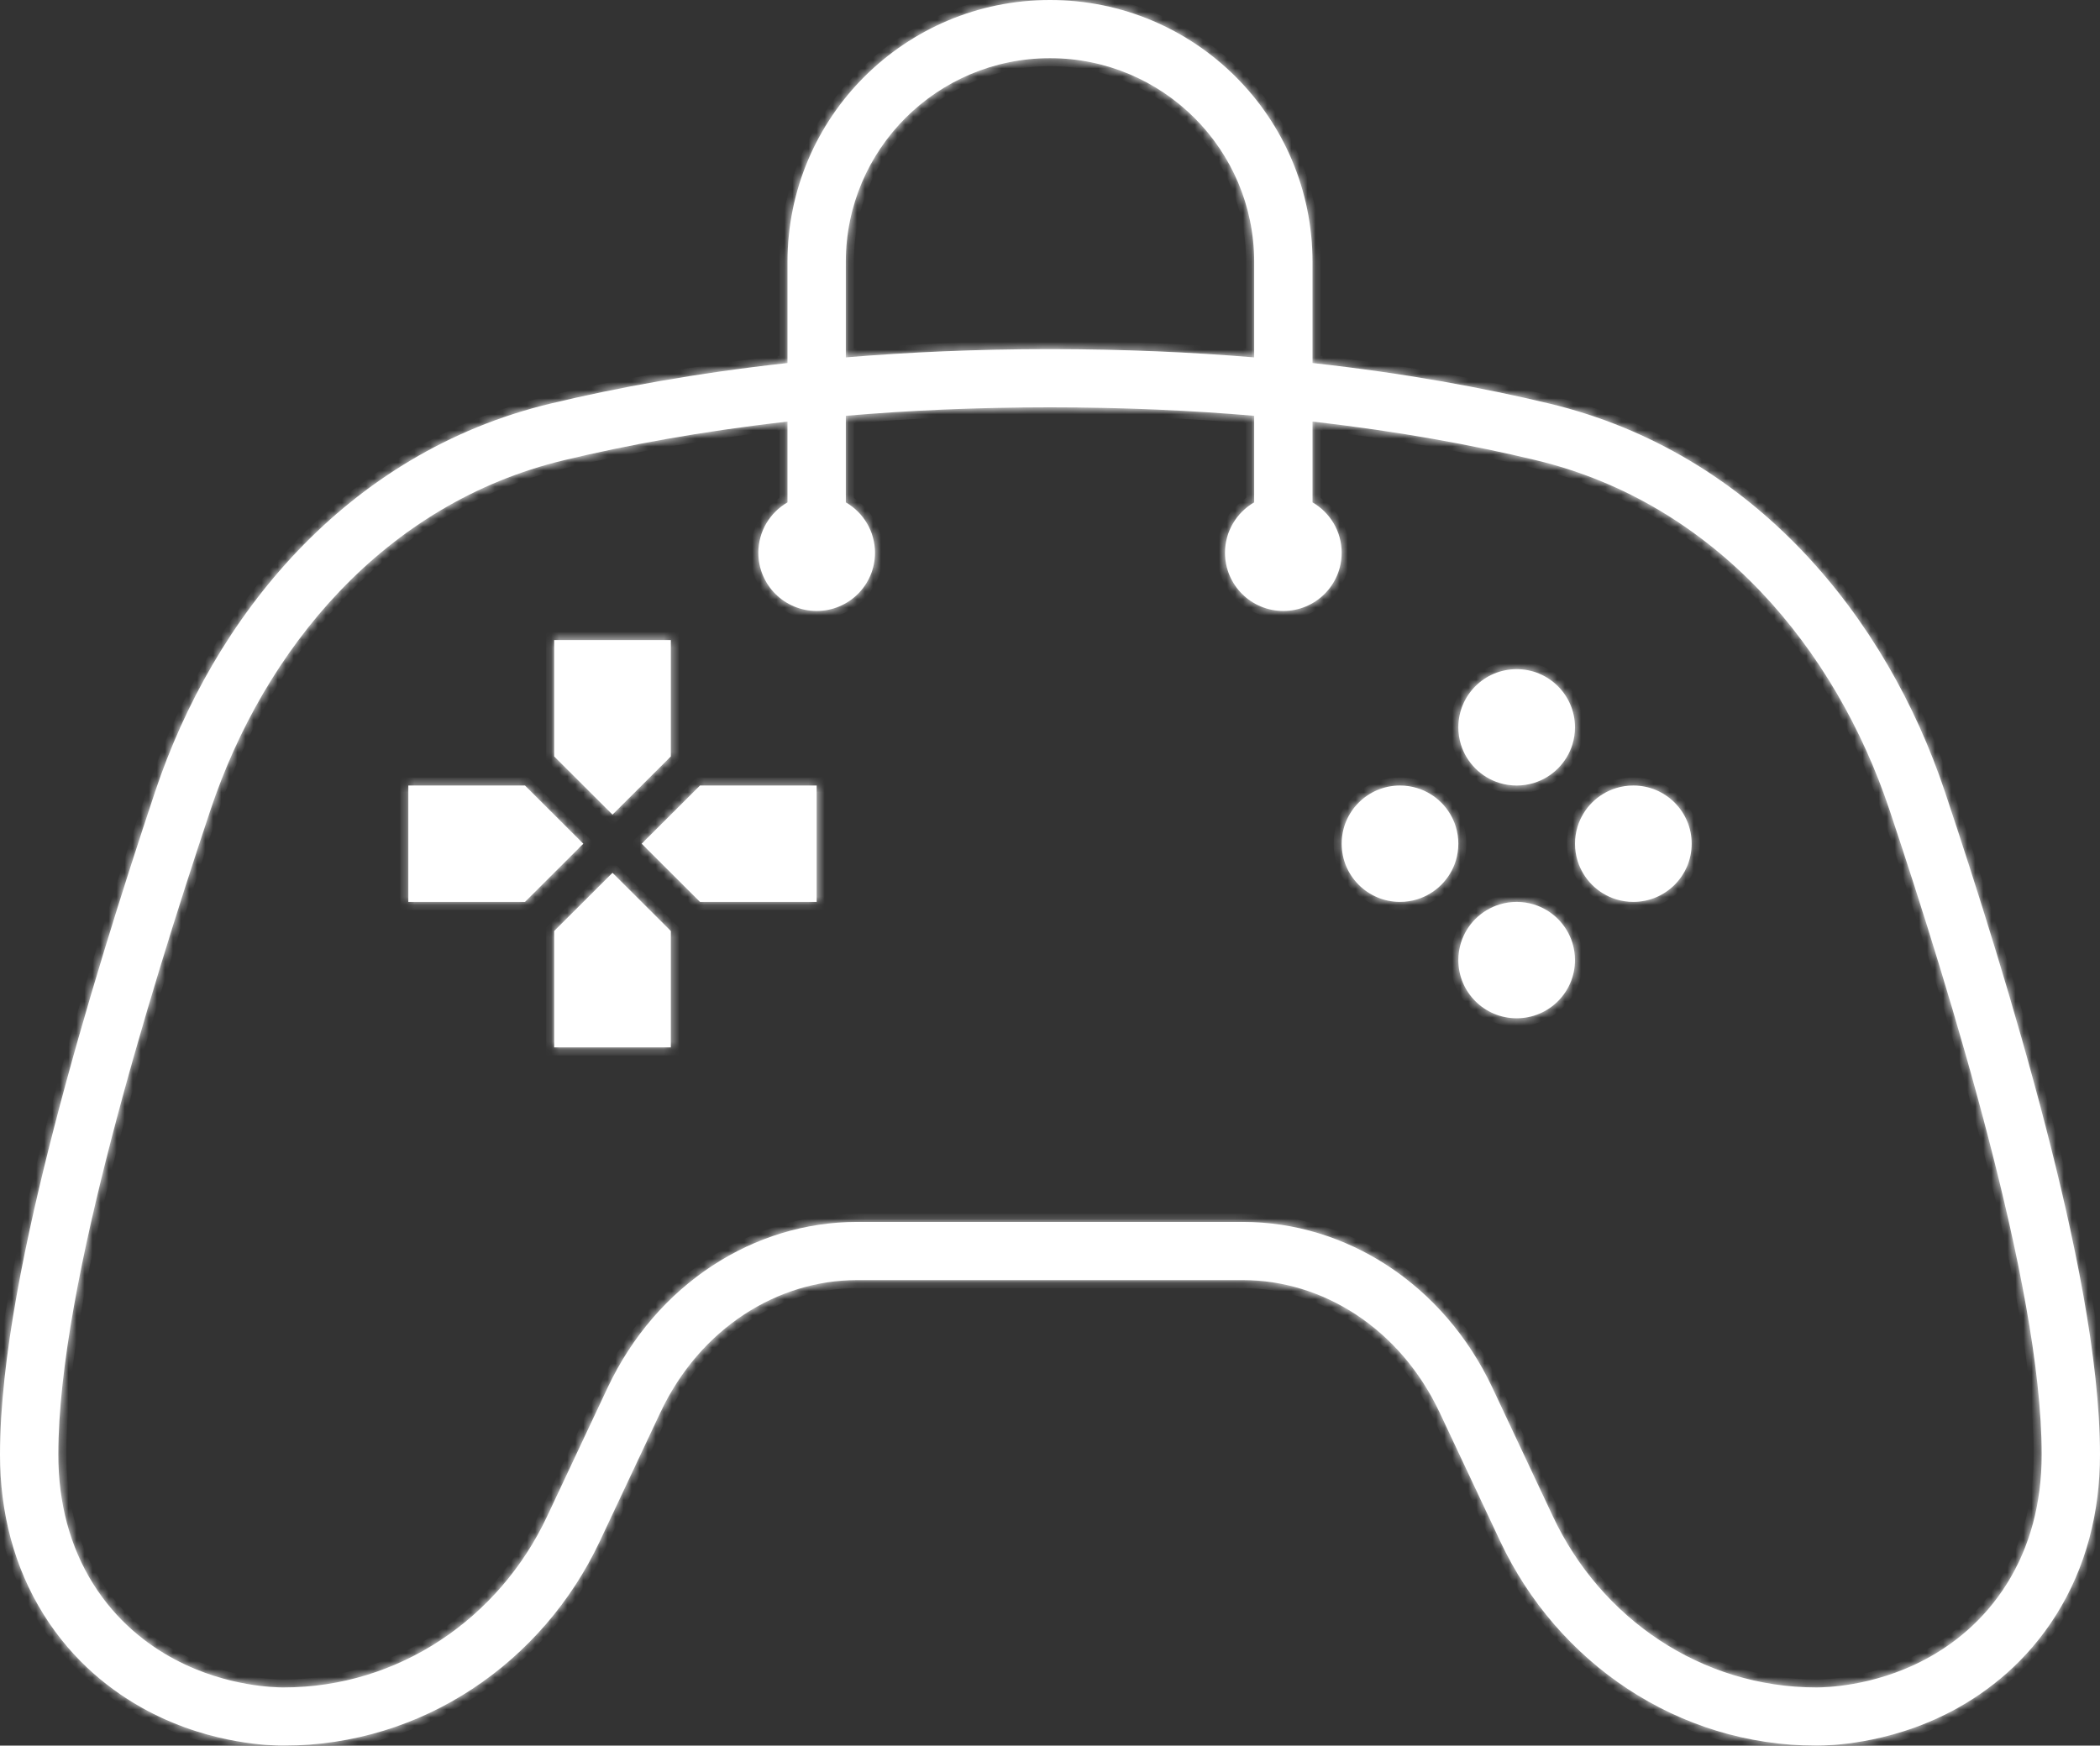 <svg width="261" height="217" viewBox="0 0 261 217" fill="none" xmlns="http://www.w3.org/2000/svg">
<rect x="0" y="0" width="261" height="217" fill="#333333" stroke="none"/>
<mask id="path-1-inside-1_6_1347" fill="white">
<path d="M83.375 94.033L76.125 101.267L68.875 94.033V79.567H83.375V94.033Z"/>
<path d="M79.75 104.883L87 97.65H101.5V112.117H87L79.75 104.883Z"/>
<path d="M83.375 115.733V130.2H68.875V115.733L76.125 108.5L83.375 115.733Z"/>
<path d="M65.25 112.117H50.75V97.65H65.25L72.5 104.883L65.25 112.117Z"/>
<path d="M176.127 97.966C178.421 98.667 180.23 100.472 180.933 102.76C181.139 103.431 181.25 104.144 181.25 104.882C181.25 105.622 181.139 106.336 180.932 107.008C180.229 109.294 178.421 111.097 176.129 111.799C175.456 112.005 174.741 112.116 174 112.116C169.996 112.116 166.75 108.877 166.75 104.882C166.75 100.888 169.996 97.649 174 97.649C174.74 97.649 175.455 97.76 176.127 97.966Z"/>
<path d="M181.567 117.225C182.271 114.939 184.079 113.136 186.37 112.435C187.043 112.228 187.758 112.118 188.499 112.118C189.241 112.118 189.957 112.229 190.632 112.436C192.921 113.137 194.727 114.939 195.43 117.223C195.638 117.896 195.749 118.61 195.749 119.351C195.749 123.346 192.503 126.584 188.499 126.584C184.495 126.584 181.249 123.346 181.249 119.351C181.249 118.611 181.36 117.897 181.567 117.225Z"/>
<path d="M200.868 111.798C198.579 111.096 196.773 109.294 196.07 107.01C195.862 106.337 195.751 105.623 195.751 104.882C195.751 104.143 195.862 103.43 196.069 102.758C196.772 100.472 198.579 98.668 200.87 97.966C201.544 97.76 202.259 97.649 203.001 97.649C207.005 97.649 210.251 100.888 210.251 104.882C210.251 108.877 207.005 112.116 203.001 112.116C202.259 112.116 201.543 112.004 200.868 111.798Z"/>
<path d="M188.499 97.65C189.241 97.65 189.956 97.539 190.63 97.333C192.921 96.631 194.728 94.827 195.431 92.541C195.638 91.869 195.749 91.156 195.749 90.417C195.749 86.422 192.503 83.183 188.499 83.183C184.495 83.183 181.249 86.422 181.249 90.417C181.249 91.155 181.36 91.868 181.566 92.539C182.269 94.827 184.079 96.632 186.372 97.334C187.045 97.539 187.759 97.65 188.499 97.65Z"/>
<path fill-rule="evenodd" clip-rule="evenodd" d="M97.875 45.129V32.55C97.875 14.573 112.482 0 130.5 0C148.518 0 163.125 14.573 163.125 32.55V45.129C174.59 46.389 184.41 48.212 192.579 50.172C218.063 56.283 234.495 76.783 241.723 98.417C245.76 110.501 250.47 125.469 254.195 139.847C257.768 153.635 261 168.943 261 180.832C261 187.989 259.272 194.814 255.556 200.741C251.887 206.592 247.053 210.342 242.691 212.661C238.437 214.923 234.422 215.949 231.636 216.442C230.195 216.698 228.943 216.835 227.96 216.91C227.465 216.947 227.028 216.97 226.657 216.983C226.386 216.993 226.115 216.998 225.846 217L225.826 217L225.794 217L225.776 217L225.76 217L225.745 217C208.499 217 193.533 206.655 186.459 191.61L178.938 175.616C173.953 165.016 164.254 159.133 154.499 159.133H106.501C96.746 159.133 87.047 165.016 82.062 175.616L74.541 191.61C67.467 206.655 52.508 217 35.261 217L35.206 217L35.153 217L35.037 216.999L34.852 216.996C34.699 216.994 34.529 216.989 34.343 216.983C33.973 216.97 33.535 216.947 33.04 216.91C32.057 216.835 30.805 216.698 29.364 216.442C26.578 215.949 22.563 214.923 18.309 212.661C13.947 210.342 9.113 206.592 5.445 200.741C1.729 194.815 0 187.99 0 180.833C0 168.944 3.232 153.635 6.805 139.847C10.53 125.469 15.24 110.501 19.277 98.417C26.505 76.783 42.937 56.283 68.421 50.172C76.59 48.212 86.41 46.389 97.875 45.129ZM105.125 32.55C105.125 18.568 116.486 7.233 130.5 7.233C144.514 7.233 155.875 18.568 155.875 32.55V44.429C148.092 43.781 139.633 43.4 130.5 43.4C121.367 43.4 112.908 43.781 105.125 44.429V32.55ZM97.875 52.407V62.451C95.708 63.702 94.25 66.039 94.25 68.717C94.25 72.712 97.496 75.95 101.5 75.95C105.504 75.95 108.75 72.712 108.75 68.717C108.75 66.039 107.292 63.702 105.125 62.451V51.688C112.874 51.026 121.333 50.633 130.5 50.633C139.667 50.633 148.126 51.026 155.875 51.688V62.451C153.708 63.702 152.25 66.039 152.25 68.717C152.25 72.712 155.496 75.95 159.5 75.95C163.504 75.95 166.75 72.712 166.75 68.717C166.75 66.039 165.292 63.702 163.125 62.451V52.407C173.941 53.629 183.195 55.361 190.885 57.205C213.259 62.571 228.16 80.695 234.845 100.704C238.856 112.71 243.509 127.504 247.176 141.657C250.74 155.413 253.75 169.942 253.75 180.833C253.75 186.817 252.312 192.275 249.409 196.905C246.539 201.483 242.753 204.432 239.282 206.277C235.884 208.084 232.646 208.917 230.368 209.321C229.197 209.528 228.187 209.638 227.41 209.697C227.018 209.727 226.679 209.744 226.4 209.754C226.2 209.761 226.001 209.765 225.801 209.767L225.769 209.767L225.739 209.767C211.498 209.767 198.987 201.223 193.022 188.538L185.501 172.544C179.399 159.567 167.242 151.9 154.499 151.9H106.501C93.758 151.9 81.601 159.567 75.499 172.544L67.978 188.538C62.013 201.223 49.502 209.767 35.261 209.767L35.231 209.767L35.199 209.767L35.13 209.766L34.976 209.764C34.866 209.762 34.74 209.759 34.6 209.754C34.321 209.744 33.981 209.727 33.59 209.697C32.813 209.638 31.803 209.528 30.632 209.32C28.354 208.917 25.116 208.084 21.718 206.277C18.248 204.432 14.461 201.483 11.591 196.905C8.689 192.276 7.25 186.818 7.25 180.833C7.25 169.943 10.26 155.413 13.824 141.657C17.491 127.504 22.144 112.71 26.155 100.704C32.84 80.695 47.741 62.571 70.115 57.205C77.805 55.361 87.059 53.629 97.875 52.407Z"/>
</mask>
<path d="M83.375 94.033L76.125 101.267L68.875 94.033V79.567H83.375V94.033Z" fill="white"/>
<path d="M79.75 104.883L87 97.65H101.5V112.117H87L79.75 104.883Z" fill="white"/>
<path d="M83.375 115.733V130.2H68.875V115.733L76.125 108.5L83.375 115.733Z" fill="white"/>
<path d="M65.25 112.117H50.75V97.65H65.25L72.5 104.883L65.25 112.117Z" fill="white"/>
<path d="M176.127 97.966C178.421 98.667 180.23 100.472 180.933 102.76C181.139 103.431 181.25 104.144 181.25 104.882C181.25 105.622 181.139 106.336 180.932 107.008C180.229 109.294 178.421 111.097 176.129 111.799C175.456 112.005 174.741 112.116 174 112.116C169.996 112.116 166.75 108.877 166.75 104.882C166.75 100.888 169.996 97.649 174 97.649C174.74 97.649 175.455 97.76 176.127 97.966Z" fill="white"/>
<path d="M181.567 117.225C182.271 114.939 184.079 113.136 186.37 112.435C187.043 112.228 187.758 112.118 188.499 112.118C189.241 112.118 189.957 112.229 190.632 112.436C192.921 113.137 194.727 114.939 195.43 117.223C195.638 117.896 195.749 118.61 195.749 119.351C195.749 123.346 192.503 126.584 188.499 126.584C184.495 126.584 181.249 123.346 181.249 119.351C181.249 118.611 181.36 117.897 181.567 117.225Z" fill="white"/>
<path d="M200.868 111.798C198.579 111.096 196.773 109.294 196.07 107.01C195.862 106.337 195.751 105.623 195.751 104.882C195.751 104.143 195.862 103.43 196.069 102.758C196.772 100.472 198.579 98.668 200.87 97.966C201.544 97.76 202.259 97.649 203.001 97.649C207.005 97.649 210.251 100.888 210.251 104.882C210.251 108.877 207.005 112.116 203.001 112.116C202.259 112.116 201.543 112.004 200.868 111.798Z" fill="white"/>
<path d="M188.499 97.65C189.241 97.65 189.956 97.539 190.63 97.333C192.921 96.631 194.728 94.827 195.431 92.541C195.638 91.869 195.749 91.156 195.749 90.417C195.749 86.422 192.503 83.183 188.499 83.183C184.495 83.183 181.249 86.422 181.249 90.417C181.249 91.155 181.36 91.868 181.566 92.539C182.269 94.827 184.079 96.632 186.372 97.334C187.045 97.539 187.759 97.65 188.499 97.65Z" fill="white"/>
<path fill-rule="evenodd" clip-rule="evenodd" d="M97.875 45.129V32.55C97.875 14.573 112.482 0 130.5 0C148.518 0 163.125 14.573 163.125 32.55V45.129C174.59 46.389 184.41 48.212 192.579 50.172C218.063 56.283 234.495 76.783 241.723 98.417C245.76 110.501 250.47 125.469 254.195 139.847C257.768 153.635 261 168.943 261 180.832C261 187.989 259.272 194.814 255.556 200.741C251.887 206.592 247.053 210.342 242.691 212.661C238.437 214.923 234.422 215.949 231.636 216.442C230.195 216.698 228.943 216.835 227.96 216.91C227.465 216.947 227.028 216.97 226.657 216.983C226.386 216.993 226.115 216.998 225.846 217L225.826 217L225.794 217L225.776 217L225.76 217L225.745 217C208.499 217 193.533 206.655 186.459 191.61L178.938 175.616C173.953 165.016 164.254 159.133 154.499 159.133H106.501C96.746 159.133 87.047 165.016 82.062 175.616L74.541 191.61C67.467 206.655 52.508 217 35.261 217L35.206 217L35.153 217L35.037 216.999L34.852 216.996C34.699 216.994 34.529 216.989 34.343 216.983C33.973 216.97 33.535 216.947 33.04 216.91C32.057 216.835 30.805 216.698 29.364 216.442C26.578 215.949 22.563 214.923 18.309 212.661C13.947 210.342 9.113 206.592 5.445 200.741C1.729 194.815 0 187.99 0 180.833C0 168.944 3.232 153.635 6.805 139.847C10.53 125.469 15.24 110.501 19.277 98.417C26.505 76.783 42.937 56.283 68.421 50.172C76.59 48.212 86.41 46.389 97.875 45.129ZM105.125 32.55C105.125 18.568 116.486 7.233 130.5 7.233C144.514 7.233 155.875 18.568 155.875 32.55V44.429C148.092 43.781 139.633 43.4 130.5 43.4C121.367 43.4 112.908 43.781 105.125 44.429V32.55ZM97.875 52.407V62.451C95.708 63.702 94.25 66.039 94.25 68.717C94.25 72.712 97.496 75.95 101.5 75.95C105.504 75.95 108.75 72.712 108.75 68.717C108.75 66.039 107.292 63.702 105.125 62.451V51.688C112.874 51.026 121.333 50.633 130.5 50.633C139.667 50.633 148.126 51.026 155.875 51.688V62.451C153.708 63.702 152.25 66.039 152.25 68.717C152.25 72.712 155.496 75.95 159.5 75.95C163.504 75.95 166.75 72.712 166.75 68.717C166.75 66.039 165.292 63.702 163.125 62.451V52.407C173.941 53.629 183.195 55.361 190.885 57.205C213.259 62.571 228.16 80.695 234.845 100.704C238.856 112.71 243.509 127.504 247.176 141.657C250.74 155.413 253.75 169.942 253.75 180.833C253.75 186.817 252.312 192.275 249.409 196.905C246.539 201.483 242.753 204.432 239.282 206.277C235.884 208.084 232.646 208.917 230.368 209.321C229.197 209.528 228.187 209.638 227.41 209.697C227.018 209.727 226.679 209.744 226.4 209.754C226.2 209.761 226.001 209.765 225.801 209.767L225.769 209.767L225.739 209.767C211.498 209.767 198.987 201.223 193.022 188.538L185.501 172.544C179.399 159.567 167.242 151.9 154.499 151.9H106.501C93.758 151.9 81.601 159.567 75.499 172.544L67.978 188.538C62.013 201.223 49.502 209.767 35.261 209.767L35.231 209.767L35.199 209.767L35.13 209.766L34.976 209.764C34.866 209.762 34.74 209.759 34.6 209.754C34.321 209.744 33.981 209.727 33.59 209.697C32.813 209.638 31.803 209.528 30.632 209.32C28.354 208.917 25.116 208.084 21.718 206.277C18.248 204.432 14.461 201.483 11.591 196.905C8.689 192.276 7.25 186.818 7.25 180.833C7.25 169.943 10.26 155.413 13.824 141.657C17.491 127.504 22.144 112.71 26.155 100.704C32.84 80.695 47.741 62.571 70.115 57.205C77.805 55.361 87.059 53.629 97.875 52.407Z" fill="white"/>
<path d="M83.375 94.033L76.125 101.267L68.875 94.033V79.567H83.375V94.033Z" stroke="white" stroke-width="2" mask="url(#path-1-inside-1_6_1347)"/>
<path d="M79.75 104.883L87 97.65H101.5V112.117H87L79.75 104.883Z" stroke="white" stroke-width="2" mask="url(#path-1-inside-1_6_1347)"/>
<path d="M83.375 115.733V130.2H68.875V115.733L76.125 108.5L83.375 115.733Z" stroke="white" stroke-width="2" mask="url(#path-1-inside-1_6_1347)"/>
<path d="M65.25 112.117H50.75V97.65H65.25L72.5 104.883L65.25 112.117Z" stroke="white" stroke-width="2" mask="url(#path-1-inside-1_6_1347)"/>
<path d="M176.127 97.966C178.421 98.667 180.23 100.472 180.933 102.76C181.139 103.431 181.25 104.144 181.25 104.882C181.25 105.622 181.139 106.336 180.932 107.008C180.229 109.294 178.421 111.097 176.129 111.799C175.456 112.005 174.741 112.116 174 112.116C169.996 112.116 166.75 108.877 166.75 104.882C166.75 100.888 169.996 97.649 174 97.649C174.74 97.649 175.455 97.76 176.127 97.966Z" stroke="white" stroke-width="2" mask="url(#path-1-inside-1_6_1347)"/>
<path d="M181.567 117.225C182.271 114.939 184.079 113.136 186.37 112.435C187.043 112.228 187.758 112.118 188.499 112.118C189.241 112.118 189.957 112.229 190.632 112.436C192.921 113.137 194.727 114.939 195.43 117.223C195.638 117.896 195.749 118.61 195.749 119.351C195.749 123.346 192.503 126.584 188.499 126.584C184.495 126.584 181.249 123.346 181.249 119.351C181.249 118.611 181.36 117.897 181.567 117.225Z" stroke="white" stroke-width="2" mask="url(#path-1-inside-1_6_1347)"/>
<path d="M200.868 111.798C198.579 111.096 196.773 109.294 196.07 107.01C195.862 106.337 195.751 105.623 195.751 104.882C195.751 104.143 195.862 103.43 196.069 102.758C196.772 100.472 198.579 98.668 200.87 97.966C201.544 97.76 202.259 97.649 203.001 97.649C207.005 97.649 210.251 100.888 210.251 104.882C210.251 108.877 207.005 112.116 203.001 112.116C202.259 112.116 201.543 112.004 200.868 111.798Z" stroke="white" stroke-width="2" mask="url(#path-1-inside-1_6_1347)"/>
<path d="M188.499 97.65C189.241 97.65 189.956 97.539 190.63 97.333C192.921 96.631 194.728 94.827 195.431 92.541C195.638 91.869 195.749 91.156 195.749 90.417C195.749 86.422 192.503 83.183 188.499 83.183C184.495 83.183 181.249 86.422 181.249 90.417C181.249 91.155 181.36 91.868 181.566 92.539C182.269 94.827 184.079 96.632 186.372 97.334C187.045 97.539 187.759 97.65 188.499 97.65Z" stroke="white" stroke-width="2" mask="url(#path-1-inside-1_6_1347)"/>
<path fill-rule="evenodd" clip-rule="evenodd" d="M97.875 45.129V32.55C97.875 14.573 112.482 0 130.5 0C148.518 0 163.125 14.573 163.125 32.55V45.129C174.59 46.389 184.41 48.212 192.579 50.172C218.063 56.283 234.495 76.783 241.723 98.417C245.76 110.501 250.47 125.469 254.195 139.847C257.768 153.635 261 168.943 261 180.832C261 187.989 259.272 194.814 255.556 200.741C251.887 206.592 247.053 210.342 242.691 212.661C238.437 214.923 234.422 215.949 231.636 216.442C230.195 216.698 228.943 216.835 227.96 216.91C227.465 216.947 227.028 216.97 226.657 216.983C226.386 216.993 226.115 216.998 225.846 217L225.826 217L225.794 217L225.776 217L225.76 217L225.745 217C208.499 217 193.533 206.655 186.459 191.61L178.938 175.616C173.953 165.016 164.254 159.133 154.499 159.133H106.501C96.746 159.133 87.047 165.016 82.062 175.616L74.541 191.61C67.467 206.655 52.508 217 35.261 217L35.206 217L35.153 217L35.037 216.999L34.852 216.996C34.699 216.994 34.529 216.989 34.343 216.983C33.973 216.97 33.535 216.947 33.04 216.91C32.057 216.835 30.805 216.698 29.364 216.442C26.578 215.949 22.563 214.923 18.309 212.661C13.947 210.342 9.113 206.592 5.445 200.741C1.729 194.815 0 187.99 0 180.833C0 168.944 3.232 153.635 6.805 139.847C10.53 125.469 15.24 110.501 19.277 98.417C26.505 76.783 42.937 56.283 68.421 50.172C76.59 48.212 86.41 46.389 97.875 45.129ZM105.125 32.55C105.125 18.568 116.486 7.233 130.5 7.233C144.514 7.233 155.875 18.568 155.875 32.55V44.429C148.092 43.781 139.633 43.4 130.5 43.4C121.367 43.4 112.908 43.781 105.125 44.429V32.55ZM97.875 52.407V62.451C95.708 63.702 94.25 66.039 94.25 68.717C94.25 72.712 97.496 75.95 101.5 75.95C105.504 75.95 108.75 72.712 108.75 68.717C108.75 66.039 107.292 63.702 105.125 62.451V51.688C112.874 51.026 121.333 50.633 130.5 50.633C139.667 50.633 148.126 51.026 155.875 51.688V62.451C153.708 63.702 152.25 66.039 152.25 68.717C152.25 72.712 155.496 75.95 159.5 75.95C163.504 75.95 166.75 72.712 166.75 68.717C166.75 66.039 165.292 63.702 163.125 62.451V52.407C173.941 53.629 183.195 55.361 190.885 57.205C213.259 62.571 228.16 80.695 234.845 100.704C238.856 112.71 243.509 127.504 247.176 141.657C250.74 155.413 253.75 169.942 253.75 180.833C253.75 186.817 252.312 192.275 249.409 196.905C246.539 201.483 242.753 204.432 239.282 206.277C235.884 208.084 232.646 208.917 230.368 209.321C229.197 209.528 228.187 209.638 227.41 209.697C227.018 209.727 226.679 209.744 226.4 209.754C226.2 209.761 226.001 209.765 225.801 209.767L225.769 209.767L225.739 209.767C211.498 209.767 198.987 201.223 193.022 188.538L185.501 172.544C179.399 159.567 167.242 151.9 154.499 151.9H106.501C93.758 151.9 81.601 159.567 75.499 172.544L67.978 188.538C62.013 201.223 49.502 209.767 35.261 209.767L35.231 209.767L35.199 209.767L35.13 209.766L34.976 209.764C34.866 209.762 34.74 209.759 34.6 209.754C34.321 209.744 33.981 209.727 33.59 209.697C32.813 209.638 31.803 209.528 30.632 209.32C28.354 208.917 25.116 208.084 21.718 206.277C18.248 204.432 14.461 201.483 11.591 196.905C8.689 192.276 7.25 186.818 7.25 180.833C7.25 169.943 10.26 155.413 13.824 141.657C17.491 127.504 22.144 112.71 26.155 100.704C32.84 80.695 47.741 62.571 70.115 57.205C77.805 55.361 87.059 53.629 97.875 52.407Z" stroke="white" stroke-width="2" mask="url(#path-1-inside-1_6_1347)"/>
</svg>
